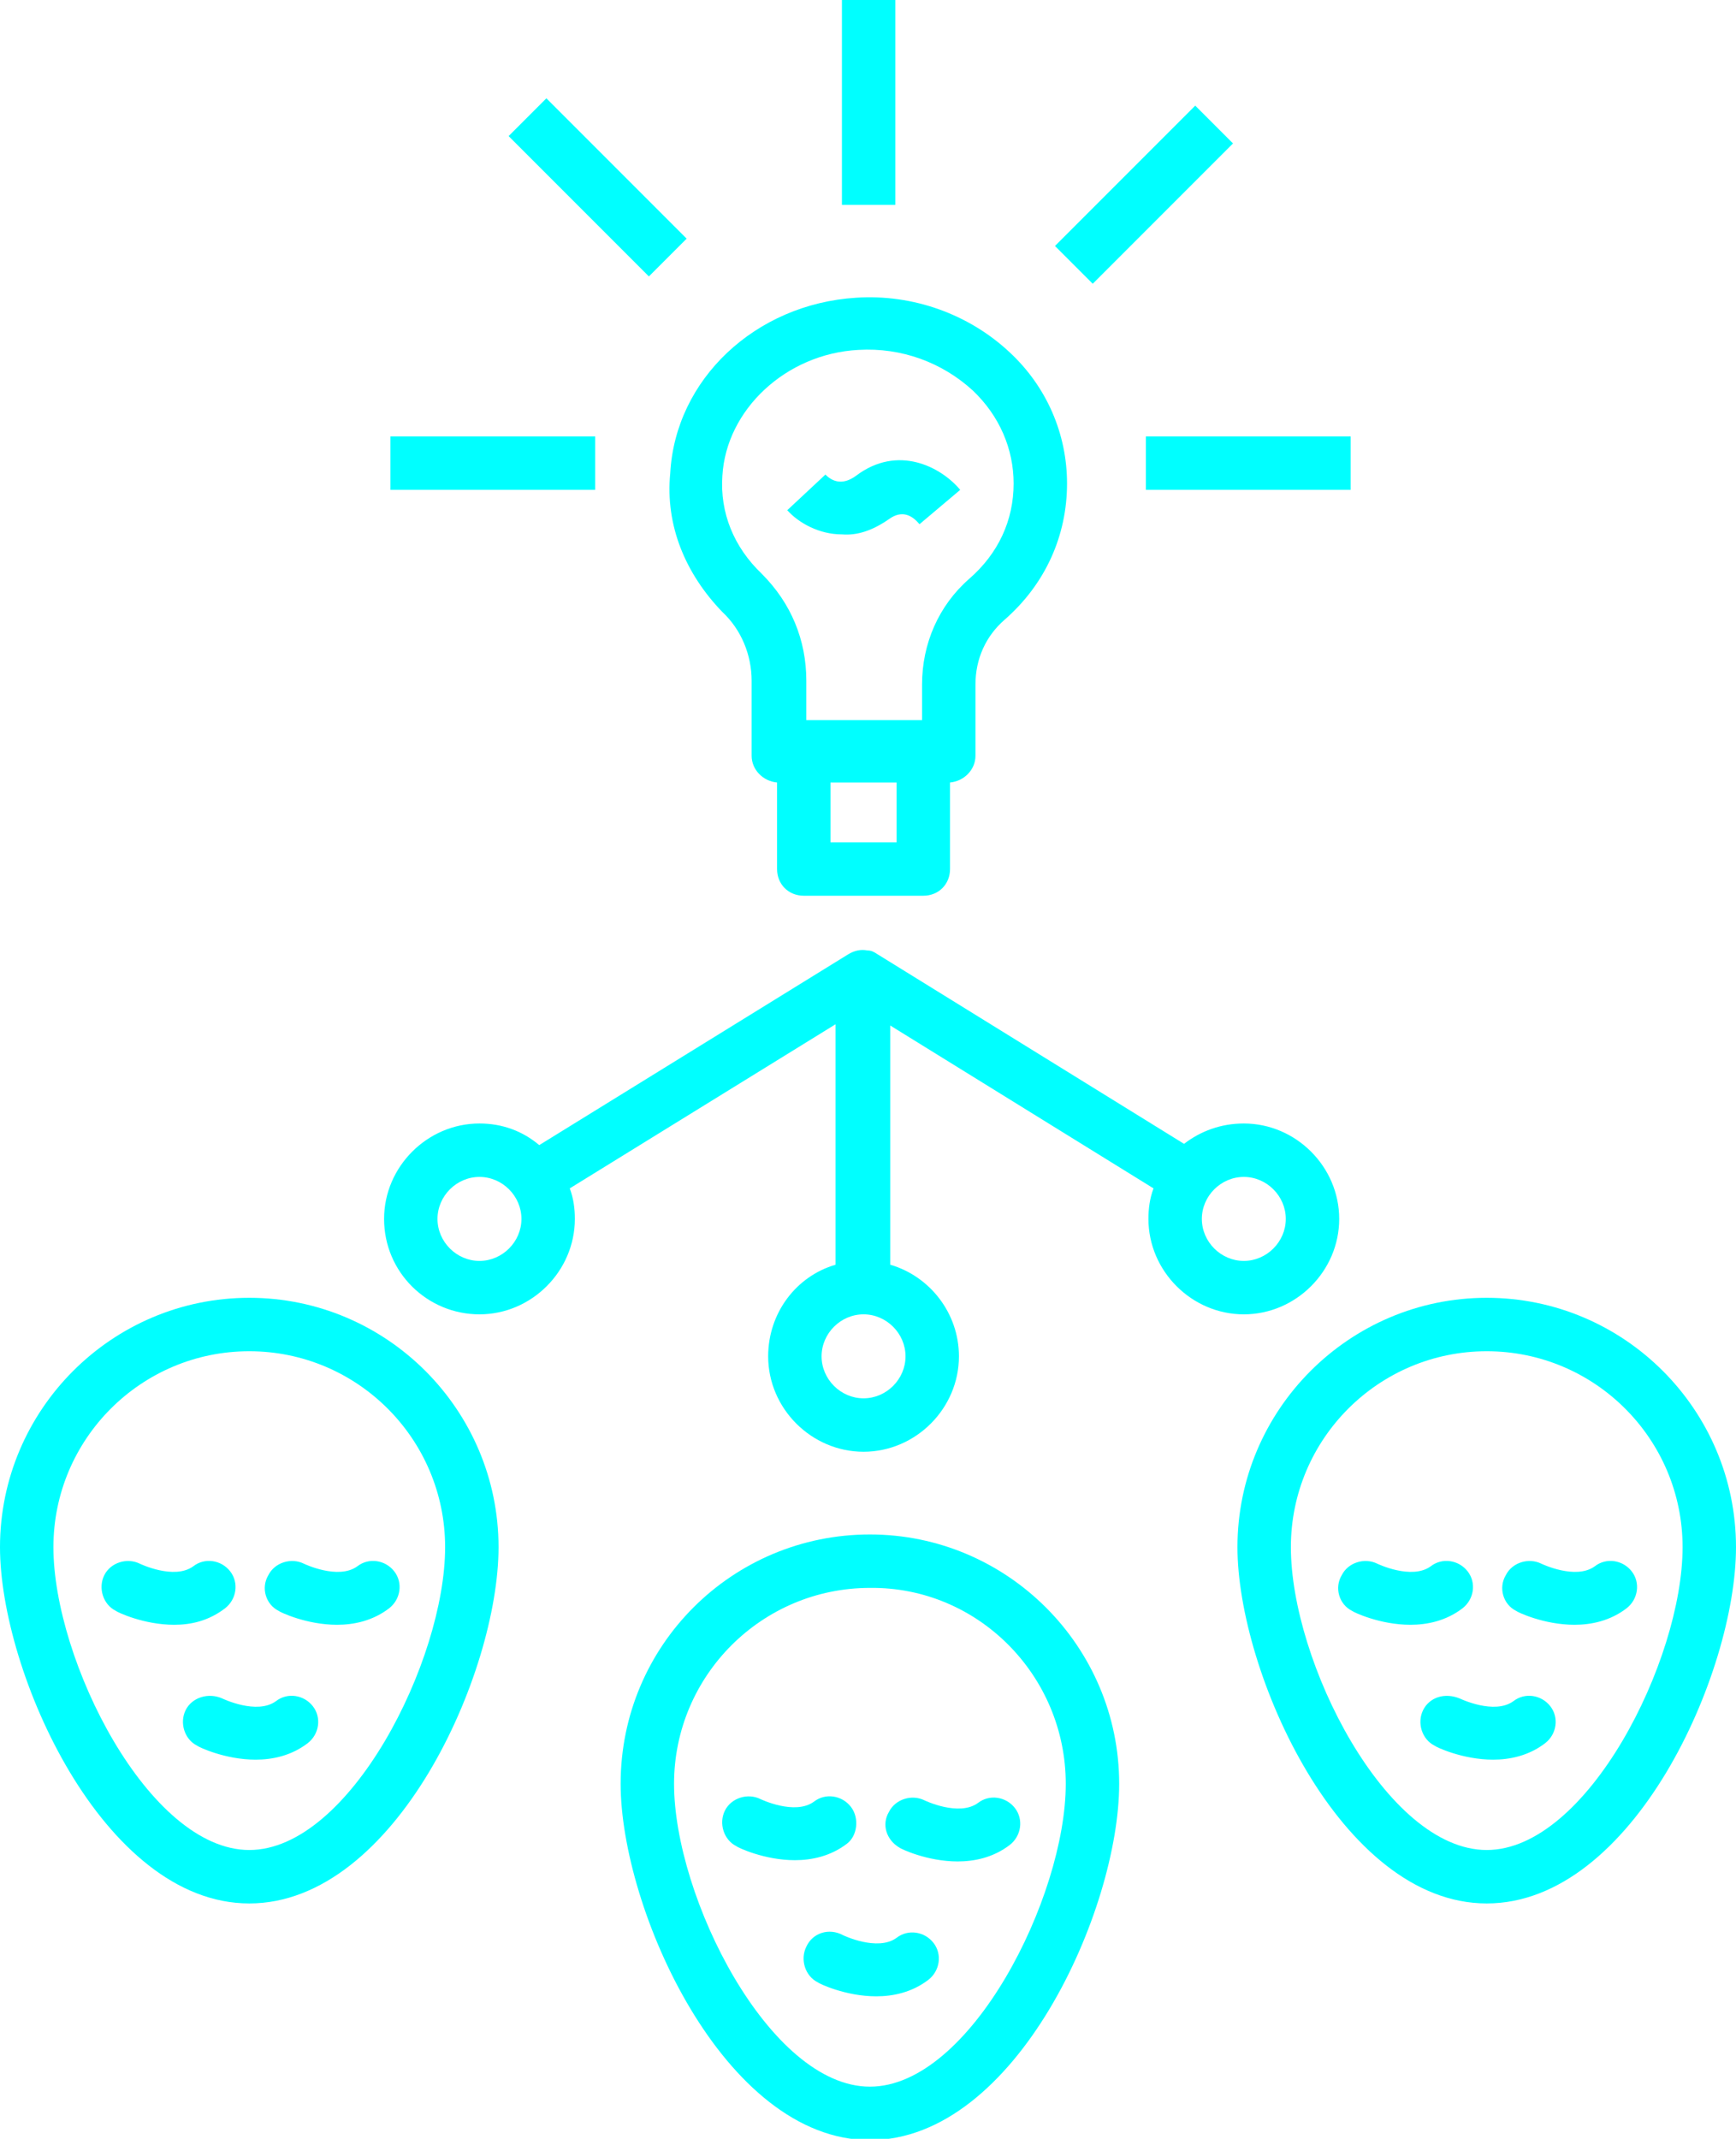 <?xml version="1.0" encoding="utf-8"?>
<!-- Generator: Adobe Illustrator 26.2.1, SVG Export Plug-In . SVG Version: 6.00 Build 0)  -->
<svg version="1.1" id="Layer_1" xmlns="http://www.w3.org/2000/svg" xmlns:xlink="http://www.w3.org/1999/xlink" x="0px" y="0px"
	 viewBox="0 0 136.5 168.1" style="enable-background:new 0 0 136.5 168.1;" xml:space="preserve">
<style type="text/css">
	.st0{opacity:0.3;fill:#39033D;}
	.st1{fill:none;}
	.st2{fill:url(#SVGID_1_);}
	.st3{fill:url(#SVGID_00000000935975167764999410000009202225556454755994_);}
	.st4{fill:#00FFFF;}
</style>
<g>
	<path class="st4" d="M19.6,149.6c11.5,0,19.6-18.1,19.6-28c0-10.8-8.8-19.6-19.6-19.6S0,110.8,0,121.6
		C0,131.4,8.1,149.6,19.6,149.6z M19.6,106.2c8.5,0,15.4,6.9,15.4,15.4c0,8.9-7.5,23.8-15.4,23.8S4.2,130.5,4.2,121.6
		C4.2,113.1,11.1,106.2,19.6,106.2z"/>
	<path class="st4" d="M17.7,126.4c0.9-0.7,1.1-2,0.4-2.9c-0.7-0.9-2-1.1-2.9-0.4c-1.5,1.1-4.2-0.2-4.2-0.2c-1-0.5-2.3-0.1-2.8,0.9
		c-0.5,1-0.1,2.3,0.9,2.8c0.1,0.1,2.2,1.1,4.6,1.1C15,127.7,16.4,127.4,17.7,126.4z"/>
	<path class="st4" d="M14.6,134.4c-0.5,1-0.1,2.3,0.9,2.8c0.1,0.1,2.2,1.1,4.6,1.1c1.3,0,2.8-0.3,4.1-1.3c0.9-0.7,1.1-2,0.4-2.9
		c-0.7-0.9-2-1.1-2.9-0.4c-1.5,1.1-4.2-0.2-4.2-0.2C16.4,133,15.1,133.4,14.6,134.4z"/>
	<path class="st4" d="M21.9,126.6c0.1,0.1,2.2,1.1,4.6,1.1c1.3,0,2.8-0.3,4.1-1.3c0.9-0.7,1.1-2,0.4-2.9c-0.7-0.9-2-1.1-2.9-0.4
		c-1.5,1.1-4.2-0.2-4.2-0.2c-1-0.5-2.3-0.1-2.8,0.9C20.5,124.8,20.9,126.1,21.9,126.6z"/>
	<path class="st4" d="M48.8,140.2c0,9.8,8.1,28,19.6,28c11.5,0,19.6-18.1,19.6-28c0-10.8-8.8-19.6-19.6-19.6S48.8,129.3,48.8,140.2z
		 M83.8,140.2c0,8.9-7.5,23.8-15.4,23.8S53,149.1,53,140.2c0-8.5,6.9-15.4,15.4-15.4C76.9,124.7,83.8,131.7,83.8,140.2z"/>
	<path class="st4" d="M66.9,142c-0.7-0.9-2-1.1-2.9-0.4c-1.5,1.1-4.2-0.2-4.2-0.2c-1-0.5-2.3-0.1-2.8,0.9c-0.5,1-0.1,2.3,0.9,2.8
		c0.1,0.1,2.2,1.1,4.6,1.1c1.3,0,2.8-0.3,4.1-1.3C67.4,144.3,67.6,142.9,66.9,142z"/>
	<path class="st4" d="M63.4,153c-0.5,1-0.1,2.3,0.9,2.8c0.1,0.1,2.2,1.1,4.6,1.1c1.3,0,2.8-0.3,4.1-1.3c0.9-0.7,1.1-2,0.4-2.9
		c-0.7-0.9-2-1.1-2.9-0.4c-1.5,1.1-4.2-0.2-4.2-0.2C65.2,151.5,63.9,151.9,63.4,153z"/>
	<path class="st4" d="M70.7,145.2c0.1,0.1,2.2,1.1,4.6,1.1c1.3,0,2.8-0.3,4.1-1.3c0.9-0.7,1.1-2,0.4-2.9c-0.7-0.9-2-1.1-2.9-0.4
		c-1.5,1.1-4.2-0.2-4.2-0.2c-1-0.5-2.3-0.1-2.8,0.9C69.3,143.4,69.7,144.6,70.7,145.2z"/>
	<path class="st4" d="M97.3,121.6c0,9.8,8.1,28,19.6,28c11.5,0,19.6-18.1,19.6-28c0-10.8-8.8-19.6-19.6-19.6S97.3,110.8,97.3,121.6z
		 M116.9,106.2c8.5,0,15.4,6.9,15.4,15.4c0,8.9-7.5,23.8-15.4,23.8s-15.4-14.8-15.4-23.8C101.5,113.1,108.4,106.2,116.9,106.2z"/>
	<path class="st4" d="M106.3,126.6c0.1,0.1,2.2,1.1,4.6,1.1c1.3,0,2.8-0.3,4.1-1.3c0.9-0.7,1.1-2,0.4-2.9c-0.7-0.9-2-1.1-2.9-0.4
		c-1.5,1.1-4.2-0.2-4.2-0.2c-1-0.5-2.3-0.1-2.8,0.9C104.9,124.8,105.3,126.1,106.3,126.6z"/>
	<path class="st4" d="M111.9,134.4c-0.5,1-0.1,2.3,0.9,2.8c0.1,0.1,2.2,1.1,4.6,1.1c1.3,0,2.8-0.3,4.1-1.3c0.9-0.7,1.1-2,0.4-2.9
		c-0.7-0.9-2-1.1-2.9-0.4c-1.5,1.1-4.2-0.2-4.2-0.2C113.6,133,112.4,133.4,111.9,134.4z"/>
	<path class="st4" d="M119.2,126.6c0.1,0.1,2.2,1.1,4.6,1.1c1.3,0,2.8-0.3,4.1-1.3c0.9-0.7,1.1-2,0.4-2.9c-0.7-0.9-2-1.1-2.9-0.4
		c-1.5,1.1-4.2-0.2-4.2-0.2c-1-0.5-2.3-0.1-2.8,0.9C117.8,124.8,118.2,126.1,119.2,126.6z"/>
	<path class="st4" d="M37.7,103.3c4.1,0,7.5-3.4,7.5-7.5c0-0.8-0.1-1.6-0.4-2.4l20.9-12.9v18.9c-3.1,0.9-5.3,3.8-5.3,7.2
		c0,4.1,3.4,7.5,7.5,7.5s7.5-3.4,7.5-7.5c0-3.4-2.3-6.3-5.4-7.2V80.6l20.7,12.8c-0.3,0.8-0.4,1.6-0.4,2.4c0,4.1,3.4,7.5,7.5,7.5
		c4.1,0,7.5-3.4,7.5-7.5c0-4.1-3.4-7.5-7.5-7.5c-1.8,0-3.4,0.6-4.7,1.6L69,75c-0.3-0.2-0.5-0.3-0.8-0.3c-0.5-0.1-1,0-1.5,0.3
		L42.4,90c-1.3-1.1-2.9-1.7-4.7-1.7c-4.1,0-7.5,3.4-7.5,7.5C30.2,100,33.6,103.3,37.7,103.3z M101.1,95.8c0,1.8-1.5,3.3-3.3,3.3
		c-1.8,0-3.3-1.5-3.3-3.3c0-1.8,1.5-3.3,3.3-3.3C99.6,92.5,101.1,94,101.1,95.8z M71.2,106.6c0,1.8-1.5,3.3-3.3,3.3
		c-1.8,0-3.3-1.5-3.3-3.3s1.5-3.3,3.3-3.3C69.7,103.3,71.2,104.8,71.2,106.6z M37.7,92.5c1.8,0,3.3,1.5,3.3,3.3
		c0,1.8-1.5,3.3-3.3,3.3c-1.8,0-3.3-1.5-3.3-3.3C34.4,94,35.9,92.5,37.7,92.5z"/>
	<path class="st4" d="M56.8,48.1c1.5,1.4,2.3,3.4,2.3,5.4v5.9c0,1.1,0.9,2,2,2.1v6.8c0,1.2,0.9,2.1,2.1,2.1h9.4
		c1.2,0,2.1-0.9,2.1-2.1v-6.8c1.1-0.1,2-1,2-2.1v-5.6c0-2,0.8-3.8,2.3-5.1c3.2-2.8,4.9-6.6,4.9-10.7c0-3.9-1.6-7.6-4.5-10.3
		c-3.2-3-7.6-4.6-12.1-4.3c-7.9,0.5-14.2,6.4-14.6,13.8C52.3,41.3,53.9,45.1,56.8,48.1z M65.3,66.2v-4.7h5.2v4.7H65.3z M56.8,37.4
		c0.3-5.2,5-9.6,10.7-9.9c3.4-0.2,6.6,1,9,3.2c2.1,2,3.2,4.6,3.2,7.3c0,2.9-1.2,5.5-3.5,7.5c-2.4,2.1-3.7,5.1-3.7,8.3v2.8h-9.1v-3.1
		c0-3.2-1.2-6.1-3.5-8.4C57.7,43,56.6,40.3,56.8,37.4z"/>
	<path class="st4" d="M69.9,40.8c1.1-0.8,1.9-0.2,2.4,0.4l3.2-2.7c-1.5-1.8-4.9-3.6-8.2-1.1c-1.1,0.8-1.9,0.4-2.4-0.1l-1.5,1.4
		l-1.5,1.4c0.9,1,2.5,1.9,4.3,1.9C67.4,42.1,68.6,41.7,69.9,40.8z"/>
	<rect x="44.9" y="6.9" transform="matrix(0.707 -0.707 0.707 0.707 3.369 37.562)" class="st4" width="4.2" height="15.6"/>
	<rect x="30.7" y="34.3" class="st4" width="16.1" height="4.2"/>
	<rect x="82.2" y="13.2" transform="matrix(0.707 -0.707 0.707 0.707 15.503 68.115)" class="st4" width="15.6" height="4.2"/>
	<rect x="90.1" y="34.3" class="st4" width="16.1" height="4.2"/>
	<rect x="66.2" class="st4" width="4.2" height="16.1"/>
</g>
</svg>

